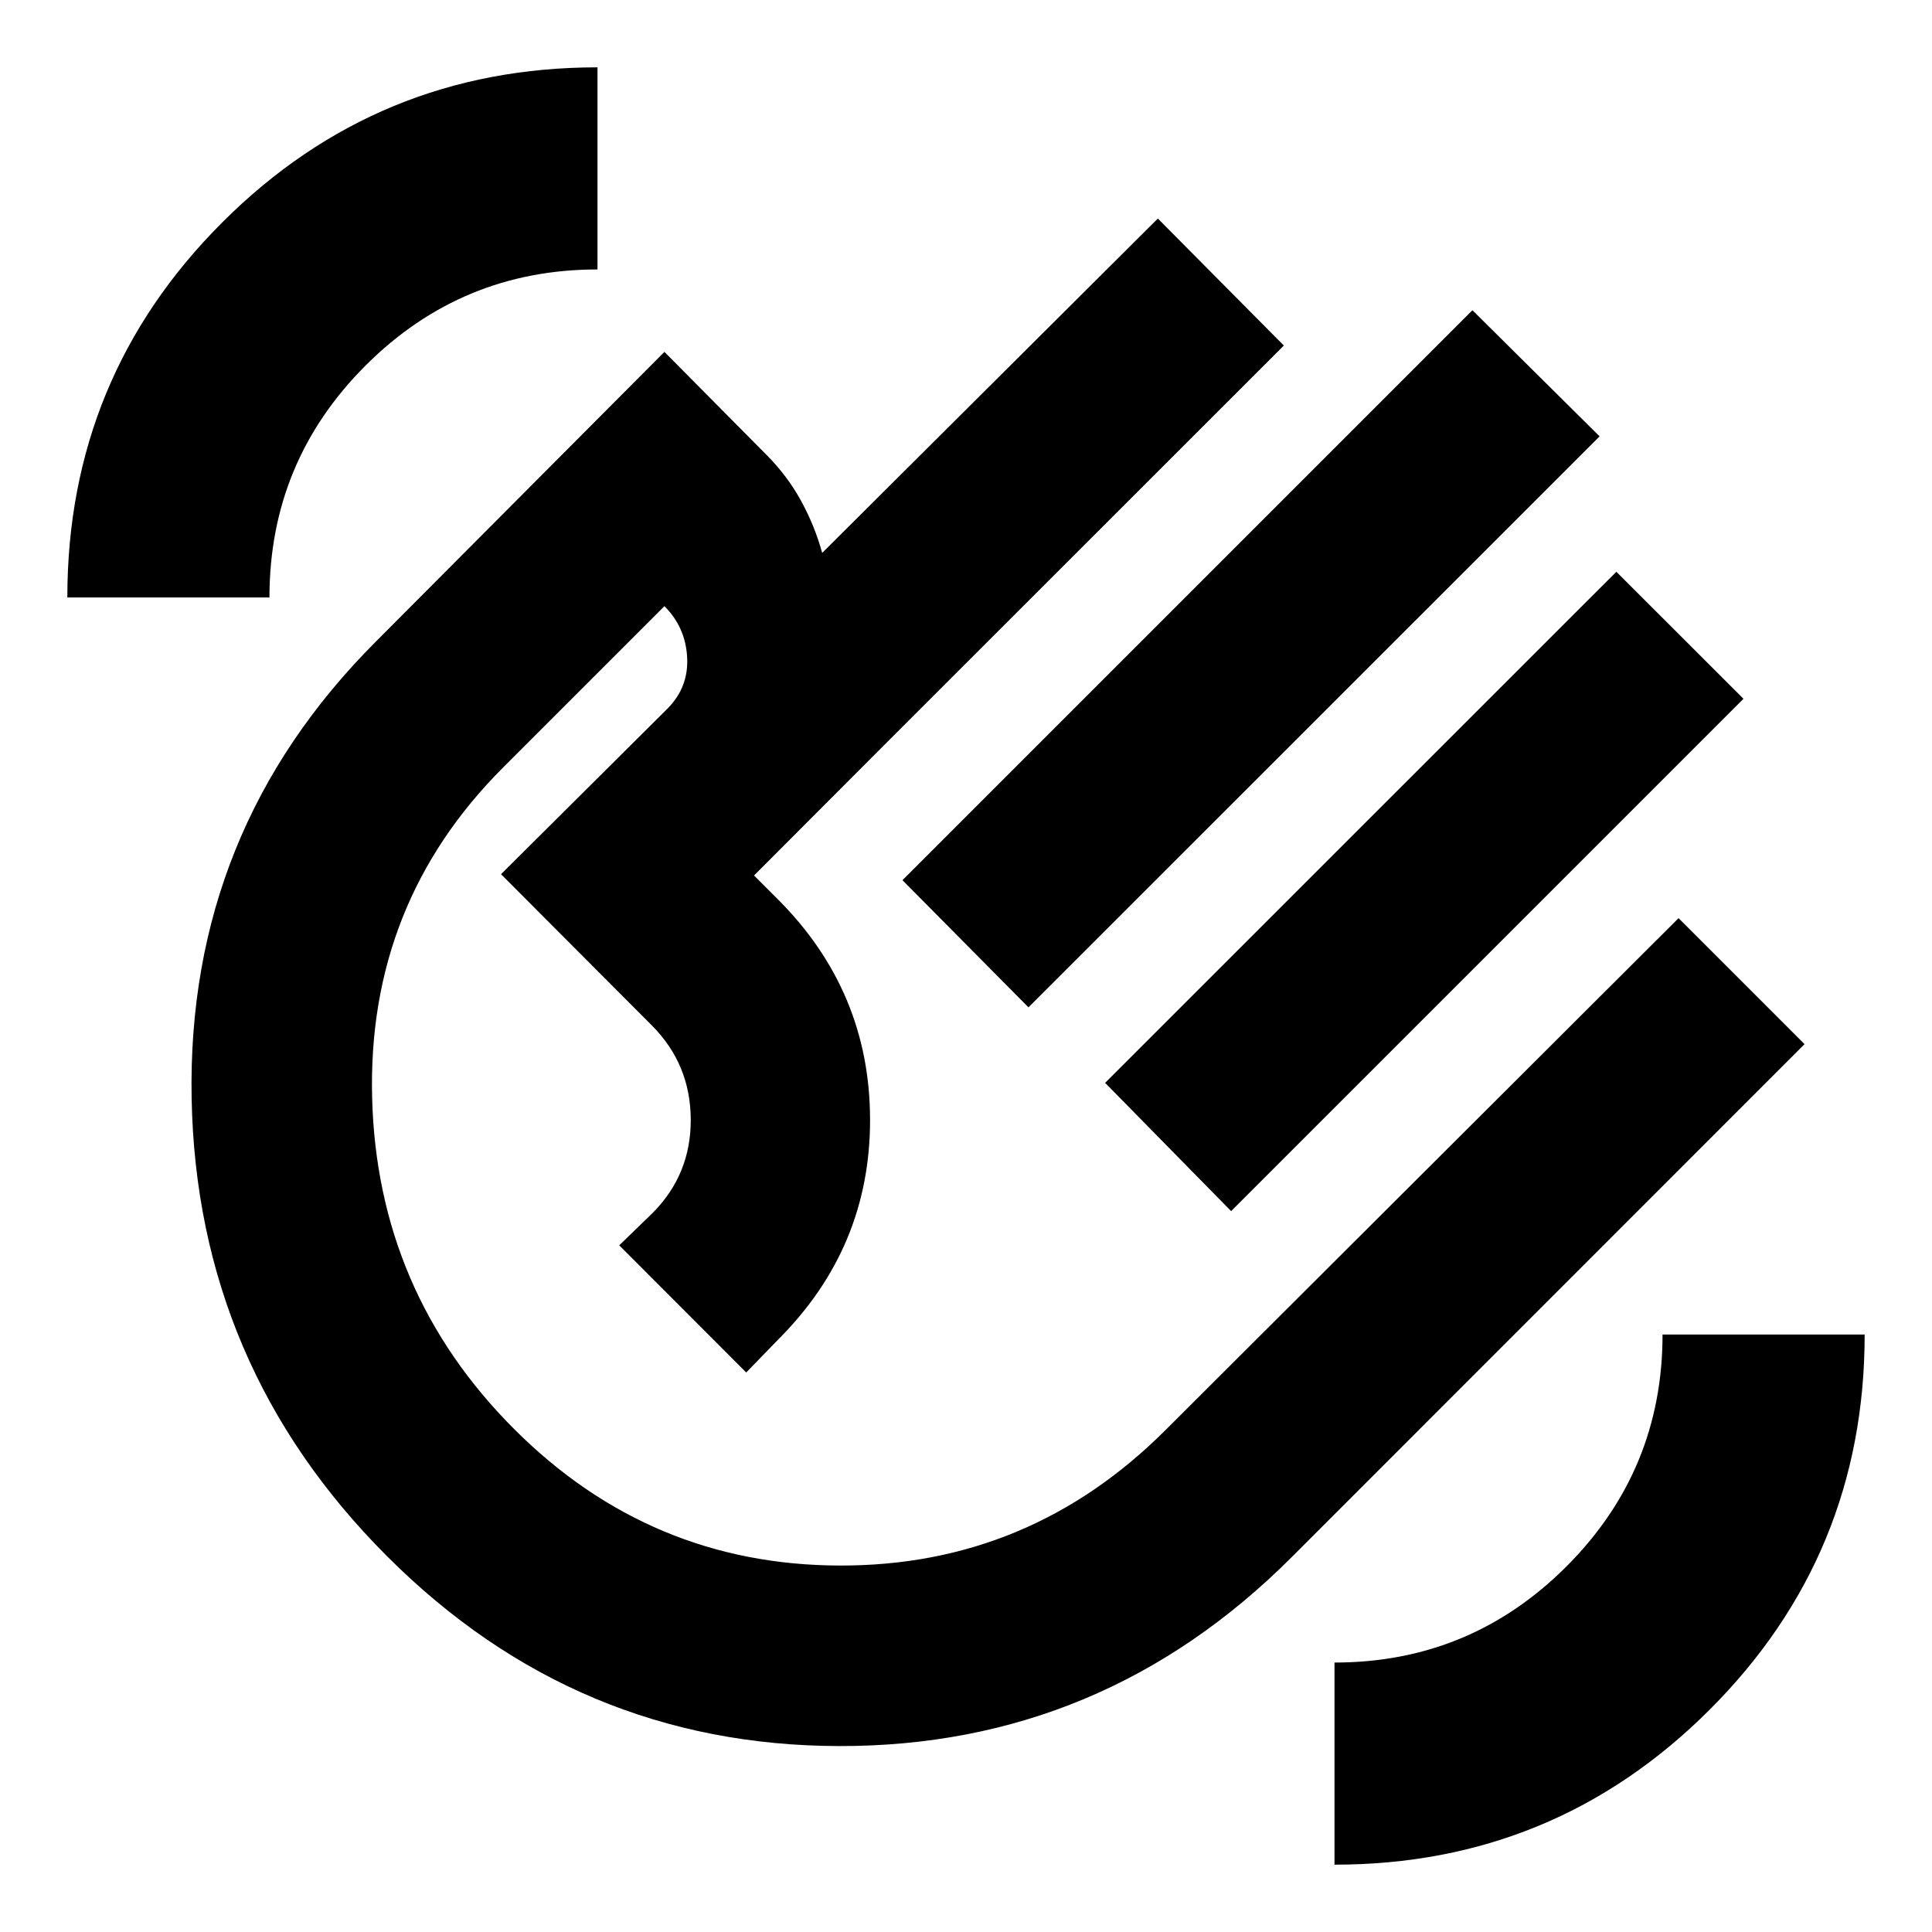 <svg xmlns="http://www.w3.org/2000/svg" height="24" viewBox="0 -960 960 960" width="24"><path d="m448.44-522.63 283.21-283.22 63.18 62.68-283.79 283.71-62.6-63.17Zm100.69 100.69 254.02-253.95 63.18 63.11L611.74-358.2l-62.61-63.74ZM192.35-186.69q-94.66-94.66-97.13-227.57-2.48-132.91 91.6-227l143.33-143.89 50.69 51.14q10.38 10.42 17.19 22.85 6.81 12.42 10.51 25.9l166.79-166.15 62.61 63.11L440.3-590.74l-65.62 65.76 11.76 11.76q45.76 45.76 45.89 109.4.13 63.65-45.57 109.34l-15.96 16.46-63.1-63.18 16.45-15.95q19.24-19.24 19.08-46.7-.16-27.45-19.4-46.69l-74.87-75.07 82.89-82.46q10.43-10.63 9.58-25.46-.84-14.84-11.28-25.27L250-578.65q-67.57 67.56-65.09 164.11 2.48 96.54 70.61 164.67 67.57 67.57 161.82 67.78 94.25.22 161.81-67.34l254.92-254.35 62.6 62.61-254.84 254.91q-94.09 94.09-224.74 93.87-130.66-.22-224.74-94.3Zm224.24-224.24ZM663.11-33.46v-100.43q67.5 0 115.25-47.75t47.75-115.25h100.43q0 109.49-77.06 186.46-77.06 76.97-186.37 76.97ZM33.46-663.11q0-109.49 77.06-186.46 77.06-76.97 186.37-76.97v100.43q-67.5 0-115.25 47.75t-47.75 115.25H33.46Z"/></svg>